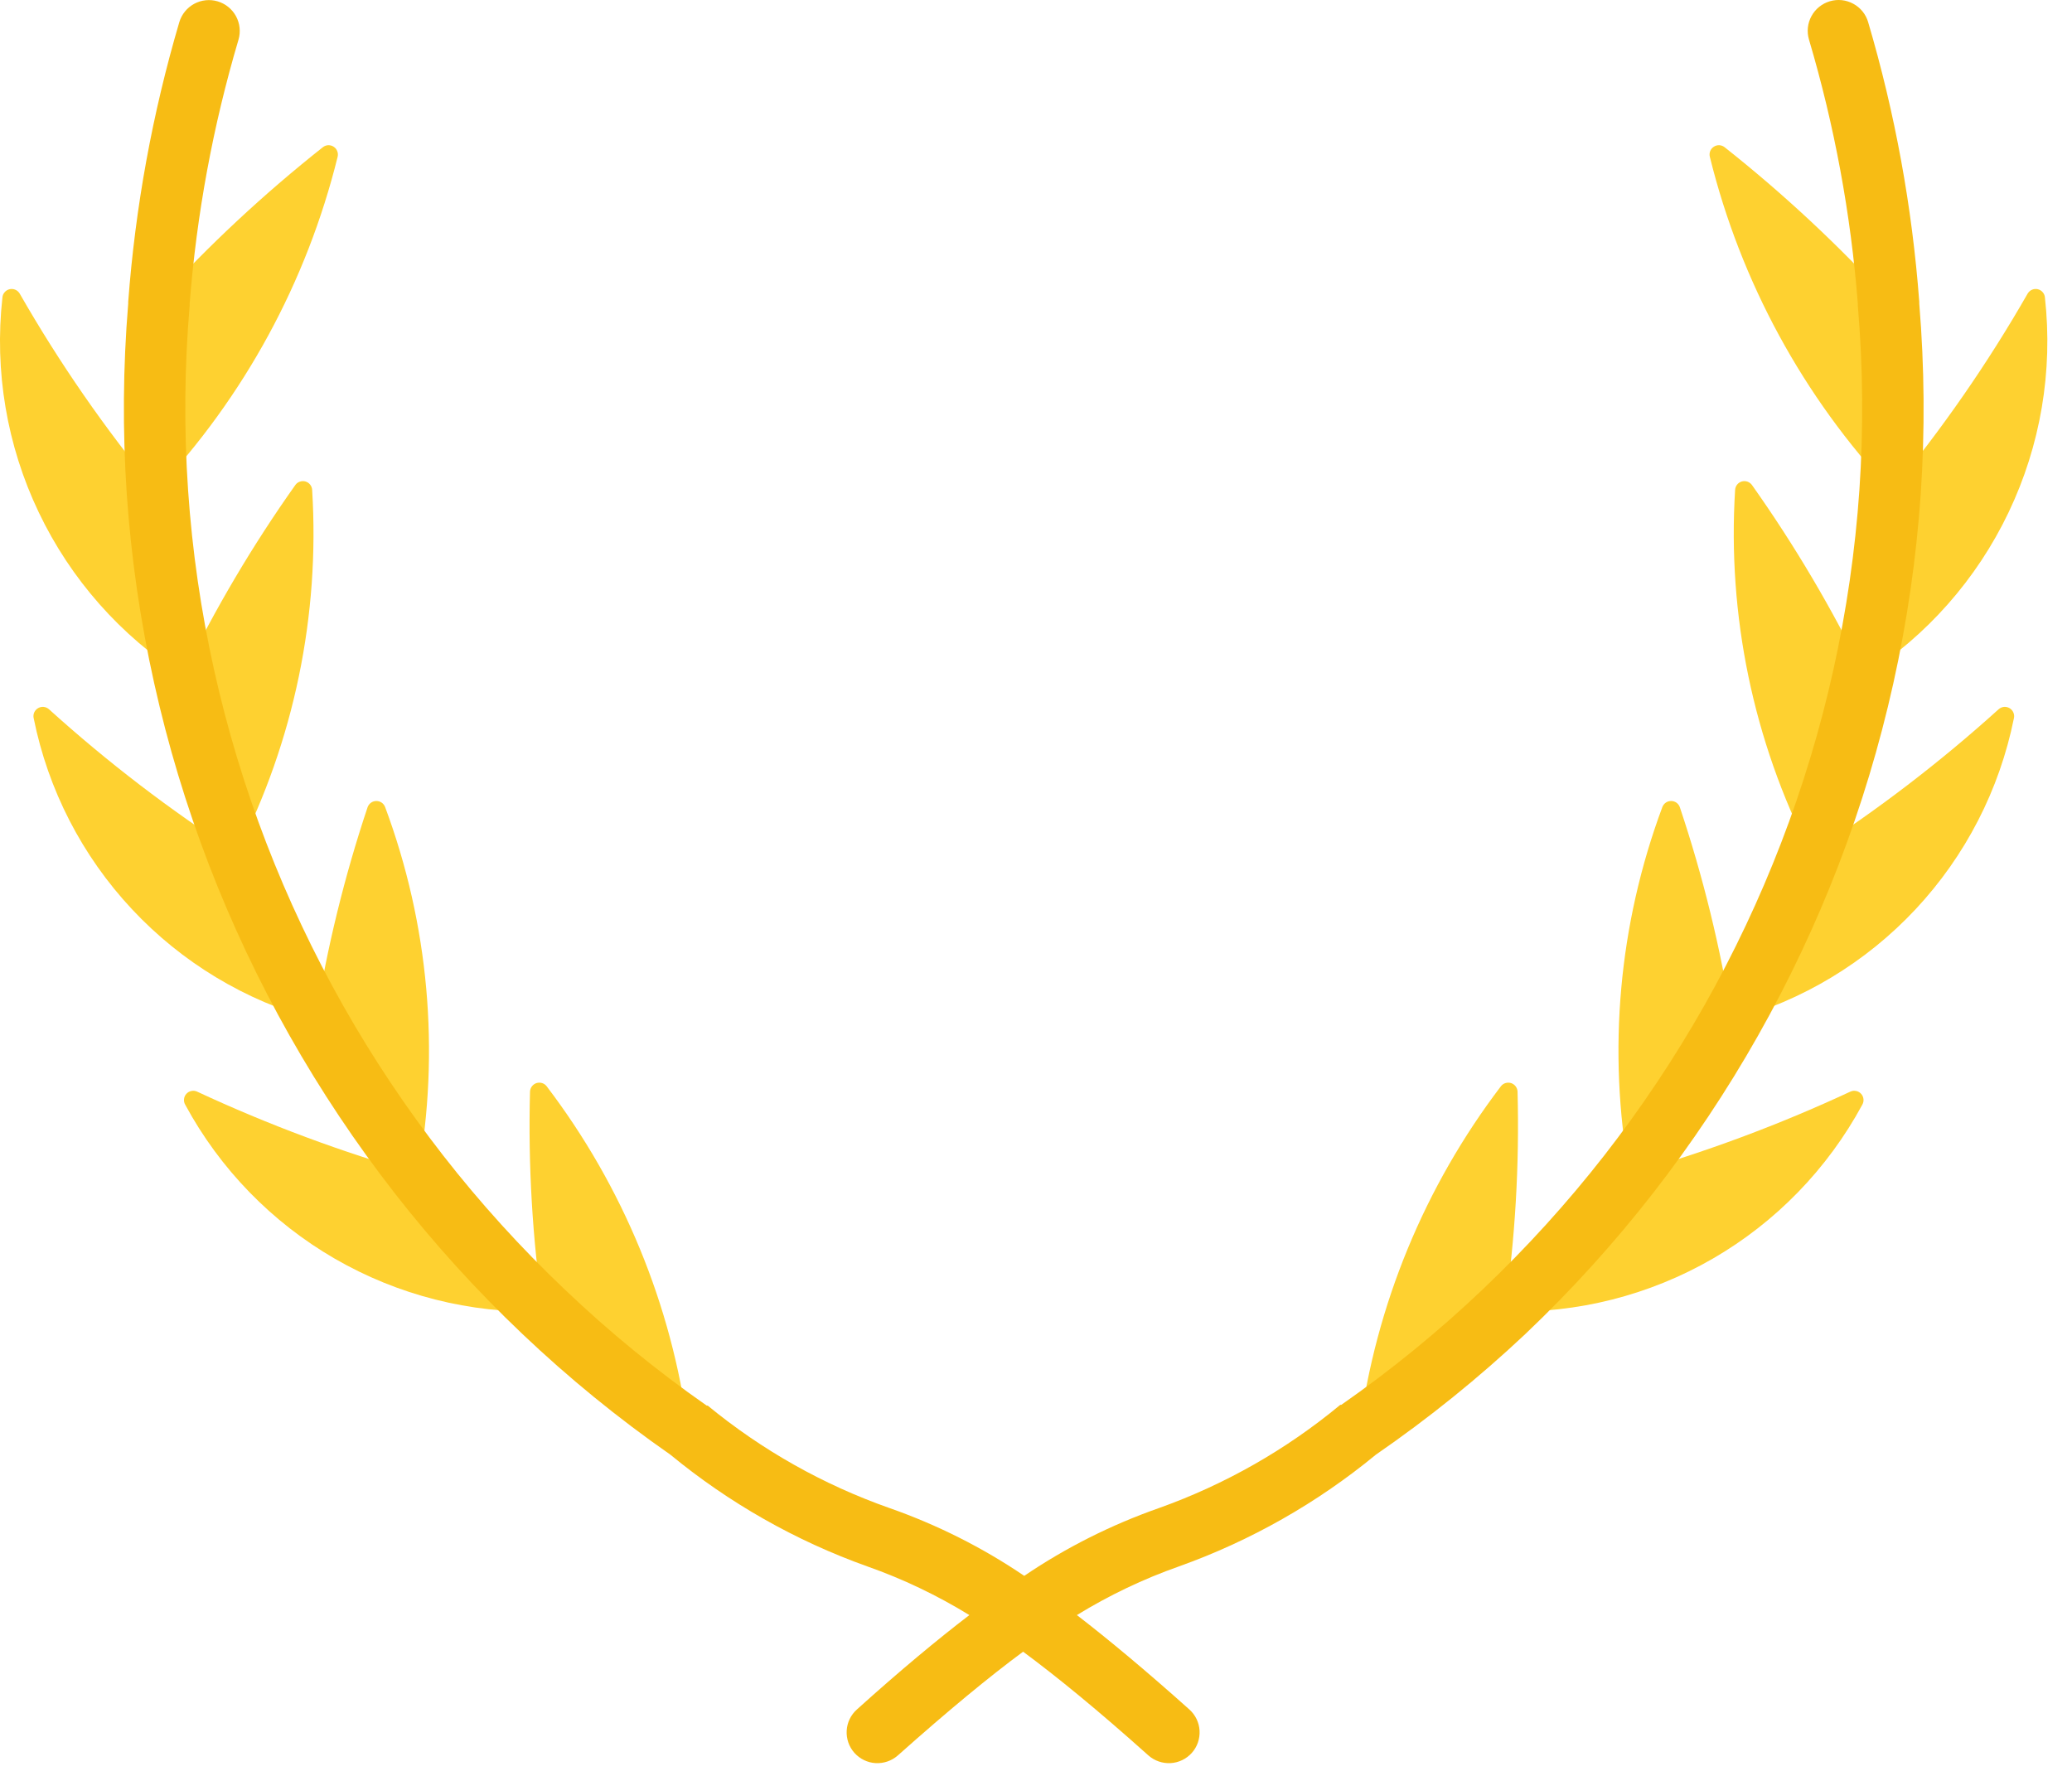 <svg width="49" height="42" viewBox="0 0 49 42" fill="none" xmlns="http://www.w3.org/2000/svg">
<path d="M3.733 7.121C4.933 5.804 6.238 4.587 7.636 3.481C7.672 3.453 7.716 3.436 7.762 3.434C7.808 3.433 7.854 3.445 7.892 3.471C7.931 3.496 7.96 3.533 7.976 3.576C7.993 3.619 7.995 3.666 7.984 3.711C7.253 6.666 5.774 9.385 3.689 11.604C3.588 10.11 3.603 8.612 3.733 7.121Z" fill="#FED130"/>
<path d="M3.694 11.604C2.486 10.145 1.406 8.586 0.465 6.942C0.441 6.902 0.405 6.87 0.362 6.852C0.319 6.833 0.271 6.829 0.226 6.84C0.18 6.851 0.139 6.876 0.109 6.912C0.078 6.947 0.06 6.992 0.057 7.038C-0.136 8.779 0.162 10.538 0.917 12.118C1.671 13.699 2.853 15.036 4.327 15.98C4.006 14.54 3.794 13.076 3.694 11.604Z" fill="#FED130"/>
<path d="M4.325 15.968C5.086 14.399 5.975 12.894 6.984 11.471C7.01 11.434 7.047 11.406 7.091 11.391C7.134 11.376 7.18 11.374 7.224 11.387C7.268 11.4 7.307 11.426 7.335 11.462C7.363 11.498 7.38 11.541 7.382 11.587C7.566 14.554 6.952 17.517 5.604 20.166C5.074 18.801 4.646 17.398 4.325 15.968Z" fill="#FED130"/>
<path d="M5.599 20.173C4.028 19.163 2.542 18.026 1.157 16.773C1.122 16.742 1.078 16.723 1.032 16.718C0.985 16.714 0.938 16.725 0.898 16.749C0.858 16.773 0.827 16.809 0.808 16.852C0.79 16.895 0.786 16.943 0.797 16.988C1.137 18.679 1.941 20.241 3.119 21.501C4.296 22.761 5.801 23.669 7.465 24.122C6.747 22.854 6.123 21.534 5.599 20.173Z" fill="#FED130"/>
<path d="M7.462 24.125C7.732 22.415 8.145 20.73 8.694 19.088C8.71 19.046 8.738 19.009 8.775 18.983C8.812 18.957 8.856 18.944 8.901 18.944C8.946 18.944 8.99 18.957 9.027 18.983C9.064 19.009 9.092 19.046 9.108 19.088C10.139 21.859 10.408 24.856 9.886 27.767C8.989 26.614 8.179 25.397 7.462 24.125Z" fill="#FED130"/>
<path d="M9.889 27.762C8.097 27.254 6.349 26.603 4.661 25.817C4.619 25.797 4.571 25.792 4.525 25.802C4.48 25.811 4.438 25.835 4.407 25.87C4.376 25.904 4.356 25.948 4.352 25.995C4.347 26.041 4.357 26.088 4.381 26.128C5.201 27.645 6.426 28.906 7.919 29.769C9.412 30.632 11.115 31.064 12.839 31.017C11.776 30.007 10.79 28.919 9.889 27.762Z" fill="#FED130"/>
<path d="M12.839 31.015C12.59 29.294 12.488 27.555 12.534 25.816C12.536 25.771 12.552 25.728 12.579 25.692C12.607 25.656 12.644 25.629 12.687 25.615C12.73 25.602 12.777 25.602 12.82 25.615C12.863 25.628 12.901 25.655 12.928 25.691C14.732 28.062 15.886 30.862 16.276 33.816C15.061 32.97 13.912 32.034 12.839 31.015Z" fill="#FED130"/>
<path d="M44.687 7.121C43.486 5.804 42.181 4.587 40.784 3.481C40.748 3.453 40.703 3.436 40.657 3.434C40.611 3.433 40.566 3.445 40.528 3.471C40.489 3.496 40.459 3.533 40.443 3.576C40.427 3.619 40.424 3.666 40.436 3.711C41.165 6.666 42.643 9.384 44.726 11.604C44.828 10.111 44.815 8.612 44.687 7.121Z" fill="#FED130"/>
<path d="M44.723 11.604C45.931 10.145 47.011 8.586 47.952 6.942C47.976 6.902 48.012 6.87 48.055 6.852C48.098 6.833 48.146 6.829 48.191 6.84C48.237 6.851 48.278 6.876 48.308 6.912C48.339 6.947 48.357 6.992 48.36 7.038C48.553 8.779 48.255 10.538 47.5 12.118C46.746 13.699 45.565 15.036 44.09 15.98C44.411 14.54 44.623 13.076 44.723 11.604Z" fill="#FED130"/>
<path d="M44.09 15.968C43.329 14.399 42.44 12.894 41.432 11.471C41.405 11.434 41.368 11.406 41.325 11.391C41.282 11.376 41.235 11.374 41.191 11.387C41.147 11.4 41.108 11.426 41.08 11.462C41.052 11.498 41.035 11.541 41.033 11.587C40.849 14.554 41.463 17.517 42.812 20.166C43.342 18.801 43.769 17.398 44.09 15.968Z" fill="#FED130"/>
<path d="M42.824 20.173C44.395 19.163 45.88 18.026 47.266 16.773C47.301 16.742 47.345 16.723 47.391 16.718C47.438 16.714 47.484 16.725 47.525 16.749C47.565 16.773 47.596 16.809 47.614 16.852C47.633 16.895 47.637 16.943 47.626 16.988C47.285 18.679 46.481 20.241 45.304 21.501C44.127 22.761 42.622 23.669 40.958 24.122C41.676 22.854 42.3 21.534 42.824 20.173Z" fill="#FED130"/>
<path d="M40.958 24.125C40.688 22.415 40.275 20.73 39.725 19.088C39.71 19.046 39.682 19.009 39.645 18.983C39.608 18.957 39.564 18.944 39.519 18.944C39.474 18.944 39.43 18.957 39.393 18.983C39.356 19.009 39.328 19.046 39.312 19.088C38.281 21.859 38.012 24.856 38.534 27.767C39.431 26.614 40.241 25.397 40.958 24.125Z" fill="#FED130"/>
<path d="M38.532 27.762C40.323 27.254 42.071 26.603 43.759 25.817C43.802 25.797 43.849 25.792 43.895 25.802C43.941 25.811 43.982 25.835 44.014 25.87C44.045 25.904 44.064 25.948 44.069 25.995C44.074 26.041 44.063 26.088 44.04 26.128C43.219 27.645 41.995 28.906 40.502 29.769C39.008 30.632 37.305 31.064 35.581 31.017C36.644 30.007 37.631 28.919 38.532 27.762Z" fill="#FED130"/>
<path d="M35.583 31.015C35.832 29.294 35.934 27.555 35.888 25.816C35.886 25.771 35.87 25.728 35.843 25.692C35.816 25.656 35.778 25.629 35.735 25.615C35.692 25.602 35.645 25.602 35.602 25.615C35.559 25.628 35.521 25.655 35.494 25.691C33.69 28.062 32.536 30.862 32.147 33.816C33.361 32.971 34.51 32.034 35.583 31.015Z" fill="#FED130"/>
<path d="M45.388 7.179C45.388 7.164 45.388 7.15 45.388 7.135C45.22 4.895 44.815 2.678 44.179 0.523C44.125 0.337 43.998 0.181 43.828 0.089C43.658 -0.004 43.459 -0.025 43.273 0.03C43.088 0.085 42.931 0.211 42.839 0.381C42.746 0.551 42.725 0.751 42.78 0.936C43.383 2.972 43.77 5.065 43.935 7.181C43.935 7.196 43.935 7.212 43.935 7.229C44.059 8.68 44.071 10.139 43.972 11.592C43.873 13.024 43.667 14.448 43.355 15.85C43.045 17.241 42.633 18.607 42.12 19.937C41.61 21.262 41.002 22.548 40.303 23.784C39.603 25.02 38.813 26.204 37.94 27.325C37.062 28.45 36.101 29.509 35.066 30.493C34.022 31.486 32.903 32.399 31.721 33.224H31.709H31.697C30.42 34.283 28.968 35.11 27.405 35.667C26.279 36.062 25.209 36.6 24.222 37.269C23.235 36.6 22.165 36.062 21.039 35.667C19.474 35.117 18.018 34.297 16.737 33.243H16.725H16.713C15.525 32.414 14.402 31.495 13.354 30.495C12.319 29.512 11.358 28.453 10.48 27.327C9.607 26.206 8.817 25.023 8.117 23.786C7.418 22.55 6.81 21.264 6.299 19.939C5.787 18.609 5.375 17.243 5.065 15.852C4.752 14.45 4.546 13.027 4.448 11.594C4.349 10.141 4.361 8.683 4.485 7.232C4.485 7.215 4.485 7.2 4.485 7.183C4.65 5.067 5.037 2.974 5.64 0.939C5.695 0.753 5.673 0.553 5.581 0.383C5.488 0.213 5.332 0.087 5.147 0.032C4.961 -0.023 4.761 -0.001 4.591 0.091C4.421 0.184 4.295 0.34 4.24 0.525C3.605 2.681 3.2 4.897 3.032 7.138C3.032 7.152 3.032 7.167 3.032 7.181C2.908 8.68 2.897 10.185 2.998 11.686C3.102 13.19 3.318 14.685 3.646 16.157C3.971 17.618 4.404 19.054 4.941 20.451C5.477 21.843 6.114 23.194 6.848 24.492C7.583 25.792 8.413 27.036 9.33 28.214C10.252 29.397 11.261 30.511 12.349 31.544C13.443 32.584 14.614 33.54 15.853 34.403C17.24 35.546 18.815 36.44 20.508 37.045C21.352 37.342 22.162 37.729 22.924 38.197C22.17 38.775 21.295 39.5 20.266 40.428C20.122 40.556 20.034 40.736 20.023 40.929C20.012 41.122 20.077 41.311 20.205 41.455C20.334 41.599 20.514 41.687 20.706 41.698C20.899 41.709 21.088 41.644 21.233 41.516C22.441 40.44 23.395 39.655 24.195 39.063C24.995 39.655 25.957 40.44 27.158 41.516C27.303 41.644 27.492 41.709 27.684 41.698C27.877 41.687 28.057 41.599 28.186 41.455C28.314 41.311 28.379 41.122 28.368 40.929C28.357 40.736 28.269 40.556 28.125 40.428C27.088 39.5 26.216 38.775 25.467 38.197C26.229 37.729 27.039 37.342 27.883 37.045C29.576 36.44 31.151 35.546 32.538 34.403C33.786 33.543 34.967 32.59 36.071 31.551C37.159 30.518 38.168 29.405 39.09 28.221C40.007 27.043 40.837 25.799 41.572 24.499C42.306 23.201 42.943 21.85 43.479 20.459C44.016 19.061 44.449 17.626 44.774 16.164C45.102 14.692 45.318 13.197 45.422 11.693C45.524 10.19 45.512 8.68 45.388 7.179Z" fill="#F7BC14"/>
</svg>
